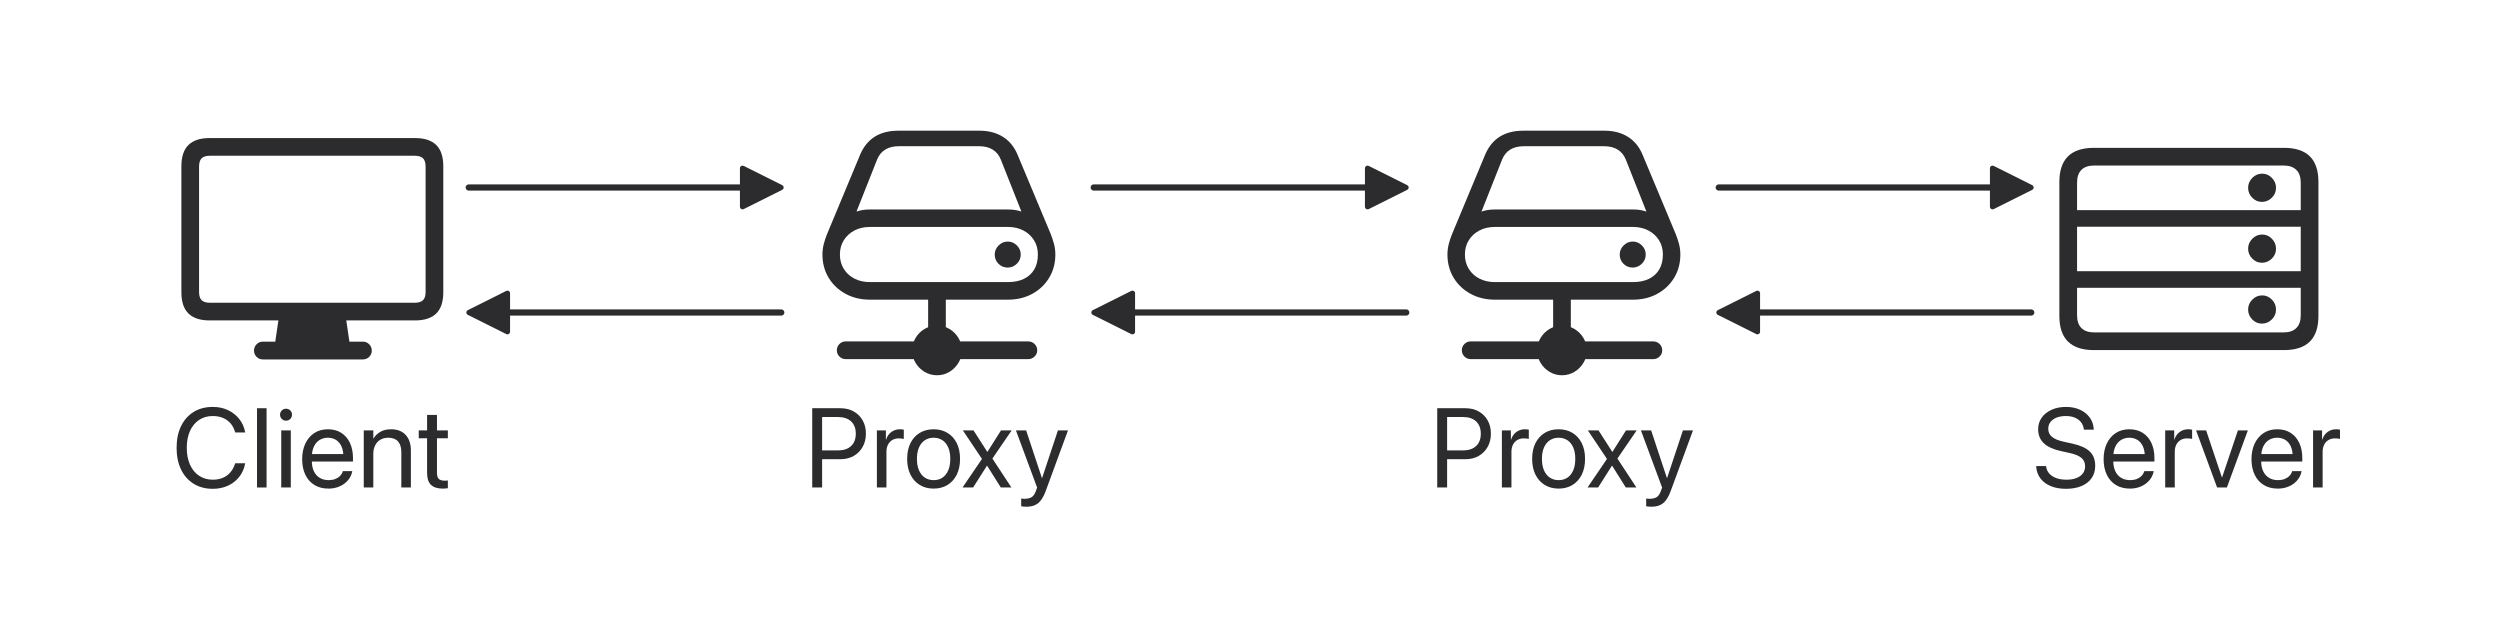 <svg xmlns="http://www.w3.org/2000/svg" width="800" height="200" viewBox="0 0 800 200"><g fill="none" fill-rule="evenodd"><rect width="800" height="200" fill="#FFF"/><g fill="#2C2C2E" fill-rule="nonzero" transform="translate(56.512 41.824)"><g transform="translate(595.06 5.484)"><path d="M79.84,25.242 L79.84,19.934 L3.164,19.934 L3.164,25.242 L79.84,25.242 Z M79.84,44.789 L79.84,39.48 L3.164,39.48 L3.164,44.789 L79.84,44.789 Z M11.039,64.723 L71.859,64.723 C75.562,64.723 78.328,63.814 80.156,61.998 C81.984,60.182 82.898,57.457 82.898,53.824 L82.898,10.898 C82.898,7.266 81.984,4.541 80.156,2.725 C78.328,0.908 75.562,0 71.859,0 L11.039,0 C7.359,0 4.6,0.908 2.76,2.725 C0.92,4.541 0,7.266 0,10.898 L0,53.824 C0,57.457 0.92,60.182 2.76,61.998 C4.6,63.814 7.359,64.723 11.039,64.723 Z M11.109,59.062 C9.352,59.062 8.004,58.6 7.066,57.674 C6.129,56.748 5.66,55.371 5.66,53.543 L5.66,11.18 C5.66,9.352 6.129,7.975 7.066,7.049 C8.004,6.123 9.352,5.66 11.109,5.66 L71.789,5.66 C73.523,5.66 74.865,6.123 75.814,7.049 C76.764,7.975 77.238,9.352 77.238,11.18 L77.238,53.543 C77.238,55.371 76.764,56.748 75.814,57.674 C74.865,58.6 73.523,59.062 71.789,59.062 L11.109,59.062 Z M64.898,17.297 C66.094,17.273 67.131,16.822 68.01,15.943 C68.889,15.064 69.328,14.016 69.328,12.797 C69.328,11.578 68.889,10.518 68.01,9.615 C67.131,8.713 66.094,8.262 64.898,8.262 C63.68,8.262 62.625,8.713 61.734,9.615 C60.844,10.518 60.398,11.578 60.398,12.797 C60.398,14.016 60.844,15.076 61.734,15.979 C62.625,16.881 63.68,17.32 64.898,17.297 Z M64.898,36.773 C66.094,36.75 67.131,36.299 68.01,35.42 C68.889,34.541 69.328,33.492 69.328,32.273 C69.328,31.055 68.889,29.994 68.01,29.092 C67.131,28.189 66.094,27.738 64.898,27.738 C63.68,27.738 62.625,28.189 61.734,29.092 C60.844,29.994 60.398,31.055 60.398,32.273 C60.398,33.492 60.844,34.553 61.734,35.455 C62.625,36.357 63.68,36.797 64.898,36.773 Z M64.898,56.25 C66.094,56.227 67.131,55.775 68.01,54.896 C68.889,54.018 69.328,52.969 69.328,51.75 C69.328,50.531 68.889,49.471 68.01,48.568 C67.131,47.666 66.094,47.215 64.898,47.215 C63.68,47.215 62.625,47.666 61.734,48.568 C60.844,49.471 60.398,50.531 60.398,51.75 C60.398,52.969 60.844,54.029 61.734,54.932 C62.625,55.834 63.68,56.273 64.898,56.25 Z" transform="translate(7.426)"/><g transform="translate(0 82.904)"><path d="M9.527 26.209C11.461 26.209 13.128 25.91 14.528 25.312 15.929 24.715 17.007 23.865 17.763 22.764 18.519 21.662 18.896 20.361 18.896 18.861L18.896 18.844C18.896 16.91 18.316 15.384 17.156 14.265 15.996 13.146 14.115 12.299 11.514 11.725L8.701 11.109C7.049 10.746 5.83 10.23 5.045 9.562 4.26 8.895 3.867 8.045 3.867 7.014L3.867 6.996C3.867 6.176 4.099 5.461 4.562 4.852 5.024 4.242 5.678 3.768 6.521 3.428 7.365 3.088 8.35 2.918 9.475 2.918 10.553 2.918 11.499 3.082 12.313 3.41 13.128 3.738 13.787 4.207 14.291 4.816 14.795 5.426 15.111 6.164 15.24 7.031L15.275 7.277 18.439 7.277 18.422 7.014C18.328 5.631 17.892 4.412 17.112 3.357 16.333 2.303 15.293 1.479 13.992.888 12.691.296 11.215 0 9.562 0 7.828 0 6.29.302 4.948.905 3.606 1.509 2.555 2.341 1.793 3.401 1.031 4.462.645 5.689.633 7.084L.633 7.102C.633 8.953 1.228 10.45 2.417 11.593 3.606 12.735 5.438 13.582 7.91 14.133L10.723 14.748C12.469 15.135 13.729 15.662 14.502 16.33 15.275 16.998 15.662 17.889 15.662 19.002L15.662 19.02C15.662 19.887 15.419 20.643 14.933 21.287 14.446 21.932 13.758 22.427 12.867 22.772 11.977 23.118 10.922 23.291 9.703 23.291 8.484 23.291 7.409 23.124 6.478 22.79 5.546 22.456 4.799 21.981 4.236 21.366 3.674 20.751 3.328 20.021 3.199 19.178L3.164 18.932 0 18.932.018 19.178C.123 20.619.583 21.867 1.397 22.922 2.212 23.977 3.313 24.788 4.702 25.356 6.091 25.925 7.699 26.209 9.527 26.209ZM30.006 26.139C31.002 26.139 31.928 26.001 32.783 25.726 33.639 25.45 34.4 25.063 35.068 24.565 35.736 24.067 36.284 23.49 36.712 22.834 37.14 22.178 37.43 21.475 37.582 20.725L37.617 20.549 34.611 20.549 34.559 20.707C34.383 21.234 34.09 21.703 33.68 22.113 33.27 22.523 32.76 22.846 32.15 23.08 31.541 23.314 30.85 23.432 30.076 23.432 28.975 23.432 28.02 23.188 27.211 22.702 26.402 22.216 25.778 21.516 25.339 20.602 24.899 19.688 24.68 18.586 24.68 17.297L24.68 16.119C24.68 14.76 24.902 13.614 25.348 12.683 25.793 11.751 26.402 11.048 27.176 10.573 27.949 10.099 28.822 9.861 29.795 9.861 30.768 9.861 31.629 10.087 32.379 10.538 33.129 10.989 33.718 11.678 34.146 12.604 34.573 13.529 34.787 14.701 34.787 16.119L34.787 17.297 36.334 15.082 23.115 15.082 23.115 17.473 37.846 17.473 37.846 16.348C37.846 14.52 37.523 12.914 36.879 11.531 36.234 10.148 35.312 9.073 34.11 8.306 32.909 7.538 31.477 7.154 29.812 7.154 28.148 7.154 26.701 7.556 25.471 8.358 24.24 9.161 23.285 10.28 22.605 11.716 21.926 13.151 21.586 14.812 21.586 16.699L21.586 16.717C21.586 18.627 21.923 20.288 22.597 21.7 23.271 23.112 24.237 24.205 25.497 24.979 26.757 25.752 28.26 26.139 30.006 26.139ZM41.291 25.787 44.35 25.787 44.35 14.361C44.35 13.494 44.511 12.741 44.833 12.103 45.155 11.464 45.612 10.966 46.204 10.608 46.796 10.251 47.484 10.072 48.27 10.072 48.645 10.072 48.981 10.09 49.28 10.125 49.579 10.16 49.787 10.201 49.904 10.248L49.904 7.277C49.787 7.254 49.62 7.228 49.403 7.198 49.187 7.169 48.943 7.154 48.674 7.154 47.607 7.154 46.679 7.453 45.888 8.051 45.097 8.648 44.549 9.451 44.244 10.459L44.174 10.459 44.174 7.506 41.291 7.506 41.291 25.787Z"/><polygon points="57.902 25.787 61.031 25.787 67.746 7.506 64.564 7.506 59.502 22.535 59.432 22.535 54.387 7.506 51.17 7.506"/><path d="M77.326 26.139C78.322 26.139 79.248 26.001 80.104 25.726 80.959 25.45 81.721 25.063 82.389 24.565 83.057 24.067 83.604 23.49 84.032 22.834 84.46 22.178 84.75 21.475 84.902 20.725L84.938 20.549 81.932 20.549 81.879 20.707C81.703 21.234 81.41 21.703 81 22.113 80.59 22.523 80.08 22.846 79.471 23.08 78.861 23.314 78.17 23.432 77.396 23.432 76.295 23.432 75.34 23.188 74.531 22.702 73.723 22.216 73.099 21.516 72.659 20.602 72.22 19.688 72 18.586 72 17.297L72 16.119C72 14.76 72.223 13.614 72.668 12.683 73.113 11.751 73.723 11.048 74.496 10.573 75.27 10.099 76.143 9.861 77.115 9.861 78.088 9.861 78.949 10.087 79.699 10.538 80.449 10.989 81.038 11.678 81.466 12.604 81.894 13.529 82.107 14.701 82.107 16.119L82.107 17.297 83.654 15.082 70.436 15.082 70.436 17.473 85.166 17.473 85.166 16.348C85.166 14.52 84.844 12.914 84.199 11.531 83.555 10.148 82.632 9.073 81.431 8.306 80.229 7.538 78.797 7.154 77.133 7.154 75.469 7.154 74.021 7.556 72.791 8.358 71.561 9.161 70.605 10.28 69.926 11.716 69.246 13.151 68.906 14.812 68.906 16.699L68.906 16.717C68.906 18.627 69.243 20.288 69.917 21.7 70.591 23.112 71.558 24.205 72.817 24.979 74.077 25.752 75.58 26.139 77.326 26.139ZM88.611 25.787 91.67 25.787 91.67 14.361C91.67 13.494 91.831 12.741 92.153 12.103 92.476 11.464 92.933 10.966 93.524 10.608 94.116 10.251 94.805 10.072 95.59 10.072 95.965 10.072 96.302 10.09 96.601 10.125 96.899 10.16 97.107 10.201 97.225 10.248L97.225 7.277C97.107 7.254 96.94 7.228 96.724 7.198 96.507 7.169 96.264 7.154 95.994 7.154 94.928 7.154 93.999 7.453 93.208 8.051 92.417 8.648 91.869 9.451 91.564 10.459L91.494 10.459 91.494 7.506 88.611 7.506 88.611 25.787Z"/></g></g><g transform="translate(0 2.355)"><path d="M0,49.324 C0,52.395 0.756,54.668 2.268,56.145 C3.779,57.621 6.035,58.359 9.035,58.359 L74.777,58.359 C77.777,58.359 80.033,57.621 81.545,56.145 C83.057,54.668 83.812,52.395 83.812,49.324 L83.812,9.035 C83.812,5.965 83.057,3.691 81.545,2.215 C80.033,0.738 77.777,0 74.777,0 L9.035,0 C6.035,0 3.779,0.738 2.268,2.215 C0.756,3.691 0,5.965 0,9.035 L0,49.324 Z M5.66,49.254 L5.66,9.141 C5.66,7.898 5.936,7.008 6.486,6.469 C7.037,5.93 7.922,5.66 9.141,5.66 L74.672,5.66 C75.867,5.66 76.746,5.93 77.309,6.469 C77.871,7.008 78.152,7.898 78.152,9.141 L78.152,49.254 C78.152,50.473 77.871,51.352 77.309,51.891 C76.746,52.43 75.867,52.699 74.672,52.699 L9.141,52.699 C7.922,52.699 7.037,52.43 6.486,51.891 C5.936,51.352 5.66,50.473 5.66,49.254 Z M29.812,66.727 L54,66.727 L52.699,57.902 L31.113,57.902 L29.812,66.727 Z M26.051,70.84 L58.078,70.84 C58.875,70.84 59.549,70.564 60.1,70.014 C60.65,69.463 60.926,68.801 60.926,68.027 C60.926,67.23 60.65,66.551 60.1,65.988 C59.549,65.426 58.875,65.145 58.078,65.145 L26.051,65.145 C25.277,65.145 24.615,65.426 24.064,65.988 C23.514,66.551 23.238,67.23 23.238,68.027 C23.238,68.801 23.514,69.463 24.064,70.014 C24.615,70.564 25.277,70.84 26.051,70.84 Z" transform="translate(1.53)"/><g transform="translate(0 86.033)"><path d="M11.584,26.209 C13.354,26.209 14.959,25.881 16.4,25.225 C17.842,24.568 19.043,23.64 20.004,22.438 C20.965,21.237 21.604,19.828 21.92,18.211 L21.955,18.035 L18.756,18.035 L18.703,18.193 C18.34,19.307 17.824,20.241 17.156,20.997 C16.488,21.753 15.688,22.324 14.757,22.711 C13.825,23.098 12.768,23.291 11.584,23.291 C9.908,23.291 8.443,22.869 7.189,22.025 C5.936,21.182 4.966,19.995 4.28,18.466 C3.595,16.937 3.252,15.146 3.252,13.096 L3.252,13.078 C3.252,11.016 3.595,9.226 4.28,7.708 C4.966,6.19 5.933,5.013 7.181,4.175 C8.429,3.337 9.896,2.918 11.584,2.918 C12.779,2.918 13.846,3.111 14.783,3.498 C15.721,3.885 16.515,4.438 17.165,5.159 C17.815,5.88 18.305,6.756 18.633,7.787 L18.756,8.174 L21.955,8.174 L21.92,7.998 C21.604,6.393 20.962,4.992 19.995,3.797 C19.028,2.602 17.824,1.67 16.383,1.002 C14.941,0.334 13.342,0 11.584,0 C9.229,0 7.184,0.536 5.449,1.608 C3.715,2.681 2.373,4.195 1.424,6.152 C0.475,8.109 0,10.418 0,13.078 L0,13.096 C0,15.756 0.475,18.067 1.424,20.03 C2.373,21.993 3.718,23.514 5.458,24.592 C7.198,25.67 9.24,26.209 11.584,26.209 Z"/><polygon points="25.734 25.787 28.793 25.787 28.793 .422 25.734 .422"/><path d="M33.486 25.787 36.545 25.787 36.545 7.506 33.486 7.506 33.486 25.787ZM35.016 4.412C35.555 4.412 36.009 4.225 36.378 3.85 36.747 3.475 36.932 3.023 36.932 2.496 36.932 1.957 36.747 1.503 36.378 1.134 36.009.765 35.555.58 35.016.58 34.488.58 34.037.765 33.662 1.134 33.287 1.503 33.1 1.957 33.1 2.496 33.1 3.023 33.287 3.475 33.662 3.85 34.037 4.225 34.488 4.412 35.016 4.412ZM48.604 26.139C49.6 26.139 50.525 26.001 51.381 25.726 52.236 25.45 52.998 25.063 53.666 24.565 54.334 24.067 54.882 23.49 55.31 22.834 55.737 22.178 56.027 21.475 56.18 20.725L56.215 20.549 53.209 20.549 53.156 20.707C52.98 21.234 52.688 21.703 52.277 22.113 51.867 22.523 51.357 22.846 50.748 23.08 50.139 23.314 49.447 23.432 48.674 23.432 47.572 23.432 46.617 23.188 45.809 22.702 45 22.216 44.376 21.516 43.937 20.602 43.497 19.688 43.277 18.586 43.277 17.297L43.277 16.119C43.277 14.76 43.5 13.614 43.945 12.683 44.391 11.751 45 11.048 45.773 10.573 46.547 10.099 47.42 9.861 48.393 9.861 49.365 9.861 50.227 10.087 50.977 10.538 51.727 10.989 52.315 11.678 52.743 12.604 53.171 13.529 53.385 14.701 53.385 16.119L53.385 17.297 54.932 15.082 41.713 15.082 41.713 17.473 56.443 17.473 56.443 16.348C56.443 14.52 56.121 12.914 55.477 11.531 54.832 10.148 53.909 9.073 52.708 8.306 51.507 7.538 50.074 7.154 48.41 7.154 46.746 7.154 45.299 7.556 44.068 8.358 42.838 9.161 41.883 10.28 41.203 11.716 40.523 13.151 40.184 14.812 40.184 16.699L40.184 16.717C40.184 18.627 40.521 20.288 41.194 21.7 41.868 23.112 42.835 24.205 44.095 24.979 45.354 25.752 46.857 26.139 48.604 26.139ZM59.889 25.787 62.947 25.787 62.947 15.029C62.947 13.986 63.144 13.078 63.536 12.305 63.929 11.531 64.482 10.931 65.197 10.503 65.912 10.075 66.75 9.861 67.711 9.861 69.117 9.861 70.169 10.257 70.866 11.048 71.563 11.839 71.912 12.979 71.912 14.467L71.912 25.787 74.971 25.787 74.971 13.922C74.971 11.836 74.417 10.187 73.31 8.974 72.202 7.761 70.646 7.154 68.643 7.154 67.26 7.154 66.1 7.433 65.162 7.989 64.225 8.546 63.51 9.252 63.018 10.107L62.947 10.107 62.947 7.506 59.889 7.506 59.889 25.787ZM85.166 26.139C85.471 26.139 85.772 26.124 86.071 26.095 86.37 26.065 86.613 26.039 86.801 26.016L86.801 23.537C86.672 23.549 86.522 23.563 86.353 23.581 86.183 23.599 86.004 23.607 85.816 23.607 84.996 23.607 84.375 23.435 83.953 23.089 83.531 22.743 83.32 22.084 83.32 21.111L83.32 10.037 86.801 10.037 86.801 7.506 83.32 7.506 83.32 2.566 80.156 2.566 80.156 7.506 77.484 7.506 77.484 10.037 80.156 10.037 80.156 21.129C80.156 22.875 80.572 24.146 81.404 24.943 82.236 25.74 83.49 26.139 85.166 26.139Z"/></g></g><g transform="translate(203.401)"><path d="M33.82,70.277 L39.48,70.277 L39.48,50.484 L33.82,50.484 L33.82,70.277 Z M7.418,73.09 L65.883,73.09 C66.656,73.09 67.324,72.814 67.887,72.264 C68.449,71.713 68.73,71.051 68.73,70.277 C68.73,69.48 68.449,68.807 67.887,68.256 C67.324,67.705 66.656,67.43 65.883,67.43 L7.418,67.43 C6.645,67.43 5.982,67.705 5.432,68.256 C4.881,68.807 4.605,69.48 4.605,70.277 C4.605,71.051 4.881,71.713 5.432,72.264 C5.982,72.814 6.645,73.09 7.418,73.09 Z M36.668,78.258 C38.121,78.258 39.445,77.895 40.641,77.168 C41.836,76.441 42.797,75.48 43.523,74.285 C44.25,73.09 44.613,71.766 44.613,70.312 C44.613,68.859 44.25,67.529 43.523,66.322 C42.797,65.115 41.836,64.154 40.641,63.439 C39.445,62.725 38.121,62.367 36.668,62.367 C35.215,62.367 33.885,62.725 32.678,63.439 C31.471,64.154 30.51,65.115 29.795,66.322 C29.08,67.529 28.723,68.859 28.723,70.312 C28.723,71.766 29.08,73.09 29.795,74.285 C30.51,75.48 31.471,76.441 32.678,77.168 C33.885,77.895 35.215,78.258 36.668,78.258 Z M0,39.621 C0,42.387 0.656,44.859 1.969,47.039 C3.281,49.219 5.086,50.936 7.383,52.189 C9.68,53.443 12.281,54.07 15.188,54.07 L59.344,54.07 C62.273,54.07 64.881,53.443 67.166,52.189 C69.451,50.936 71.25,49.219 72.562,47.039 C73.875,44.859 74.531,42.387 74.531,39.621 C74.531,38.426 74.385,37.289 74.092,36.211 C73.799,35.133 73.453,34.09 73.055,33.082 L62.473,7.77 C61.441,5.238 59.883,3.311 57.797,1.986 C55.711,0.662 53.203,0 50.273,0 L24.258,0 C18.258,0 14.18,2.59 12.023,7.77 L1.477,33.082 C1.055,34.113 0.703,35.174 0.422,36.264 C0.141,37.354 0,38.473 0,39.621 Z M5.59,39.621 C5.59,37.91 6,36.393 6.82,35.068 C7.641,33.744 8.771,32.701 10.213,31.939 C11.654,31.178 13.312,30.797 15.188,30.797 L59.344,30.797 C61.219,30.797 62.877,31.178 64.318,31.939 C65.76,32.701 66.891,33.744 67.711,35.068 C68.531,36.393 68.941,37.91 68.941,39.621 C68.941,41.473 68.561,43.055 67.799,44.367 C67.037,45.68 65.941,46.688 64.512,47.391 C63.082,48.094 61.359,48.445 59.344,48.445 L15.188,48.445 C13.312,48.445 11.654,48.07 10.213,47.32 C8.771,46.57 7.641,45.533 6.82,44.209 C6,42.885 5.59,41.355 5.59,39.621 Z M10.898,25.875 L17.473,9.281 C18.621,6.398 20.977,4.957 24.539,4.957 L50.027,4.957 C53.59,4.957 55.945,6.398 57.094,9.281 L63.668,25.875 C62.988,25.641 62.291,25.471 61.576,25.365 C60.861,25.26 60.117,25.207 59.344,25.207 L15.188,25.207 C14.438,25.207 13.705,25.26 12.99,25.365 C12.275,25.471 11.578,25.641 10.898,25.875 Z M55.125,39.621 C55.125,40.793 55.529,41.783 56.338,42.592 C57.146,43.4 58.137,43.805 59.309,43.805 C60.434,43.781 61.406,43.365 62.227,42.557 C63.047,41.748 63.457,40.77 63.457,39.621 C63.457,38.52 63.047,37.553 62.227,36.721 C61.406,35.889 60.434,35.473 59.309,35.473 C58.184,35.473 57.205,35.889 56.373,36.721 C55.541,37.553 55.125,38.52 55.125,39.621 Z" transform="translate(3.269)"/><g transform="translate(0 88.81)"><path d="M1.582 16.312 9.035 16.312C10.629 16.312 12.035 15.967 13.254 15.275 14.473 14.584 15.431 13.623 16.128 12.393 16.825 11.162 17.174 9.744 17.174 8.139L17.174 8.104C17.174 6.498 16.825 5.086 16.128 3.867 15.431 2.648 14.473 1.699 13.254 1.02 12.035.34 10.629 0 9.035 0L1.582 0 1.582 2.812 8.227 2.812C10.043 2.812 11.449 3.281 12.445 4.219 13.441 5.156 13.939 6.463 13.939 8.139L13.939 8.174C13.939 9.838 13.441 11.142 12.445 12.085 11.449 13.028 10.043 13.5 8.227 13.5L1.582 13.5 1.582 16.312ZM0 25.365 3.164 25.365 3.164 0 0 0 0 25.365ZM20.689 25.365 23.748 25.365 23.748 13.939C23.748 13.072 23.909 12.319 24.231 11.681 24.554 11.042 25.011 10.544 25.603 10.187 26.194 9.829 26.883 9.65 27.668 9.65 28.043 9.65 28.38 9.668 28.679 9.703 28.978 9.738 29.186 9.779 29.303 9.826L29.303 6.855C29.186 6.832 29.019 6.806 28.802 6.776 28.585 6.747 28.342 6.732 28.072 6.732 27.006 6.732 26.077 7.031 25.286 7.629 24.495 8.227 23.947 9.029 23.643 10.037L23.572 10.037 23.572 7.084 20.689 7.084 20.689 25.365ZM38.848 25.717C40.535 25.717 42.012 25.33 43.277 24.557 44.543 23.783 45.53 22.688 46.239 21.27 46.948 19.852 47.303 18.17 47.303 16.225L47.303 16.189C47.303 14.244 46.948 12.565 46.239 11.153 45.53 9.741 44.54 8.651 43.269 7.884 41.997 7.116 40.518 6.732 38.83 6.732 37.154 6.732 35.681 7.116 34.409 7.884 33.138 8.651 32.147 9.741 31.438 11.153 30.729 12.565 30.375 14.244 30.375 16.189L30.375 16.225C30.375 18.158 30.729 19.837 31.438 21.261 32.147 22.685 33.138 23.783 34.409 24.557 35.681 25.33 37.16 25.717 38.848 25.717ZM38.865 23.01C37.787 23.01 36.847 22.743 36.044 22.21 35.241 21.677 34.617 20.903 34.172 19.89 33.727 18.876 33.504 17.654 33.504 16.225L33.504 16.189C33.504 14.76 33.727 13.544 34.172 12.542 34.617 11.54 35.241 10.772 36.044 10.239 36.847 9.706 37.775 9.439 38.83 9.439 39.908 9.439 40.849 9.703 41.651 10.23 42.454 10.758 43.075 11.525 43.515 12.533 43.954 13.541 44.174 14.76 44.174 16.189L44.174 16.225C44.174 17.654 43.954 18.876 43.515 19.89 43.075 20.903 42.46 21.677 41.669 22.21 40.878 22.743 39.943 23.01 38.865 23.01Z"/><polygon points="48.094 25.365 51.486 25.365 55.898 18.404 55.969 18.404 60.346 25.365 63.738 25.365 57.656 16.102 63.826 7.084 60.416 7.084 56.074 13.939 56.004 13.939 51.609 7.084 48.199 7.084 54.316 16.225"/><path d="M68.502,31.518 C69.604,31.518 70.535,31.342 71.297,30.99 C72.059,30.639 72.709,30.094 73.248,29.355 C73.787,28.617 74.273,27.668 74.707,26.508 L81.844,7.084 L78.627,7.084 L73.336,23.01 L73.986,22.307 L73.072,22.307 L73.723,23.01 L68.449,7.084 L65.18,7.084 L71.965,25.383 L71.596,26.42 C71.232,27.451 70.761,28.137 70.181,28.477 C69.601,28.816 68.824,28.986 67.852,28.986 C67.664,28.986 67.485,28.975 67.315,28.951 C67.146,28.928 66.996,28.904 66.867,28.881 L66.867,31.377 C67.066,31.412 67.315,31.444 67.614,31.474 C67.913,31.503 68.209,31.518 68.502,31.518 Z"/></g></g><g transform="translate(403.401)"><path d="M33.82,70.277 L39.48,70.277 L39.48,50.484 L33.82,50.484 L33.82,70.277 Z M7.418,73.09 L65.883,73.09 C66.656,73.09 67.324,72.814 67.887,72.264 C68.449,71.713 68.73,71.051 68.73,70.277 C68.73,69.48 68.449,68.807 67.887,68.256 C67.324,67.705 66.656,67.43 65.883,67.43 L7.418,67.43 C6.645,67.43 5.982,67.705 5.432,68.256 C4.881,68.807 4.605,69.48 4.605,70.277 C4.605,71.051 4.881,71.713 5.432,72.264 C5.982,72.814 6.645,73.09 7.418,73.09 Z M36.668,78.258 C38.121,78.258 39.445,77.895 40.641,77.168 C41.836,76.441 42.797,75.48 43.523,74.285 C44.25,73.09 44.613,71.766 44.613,70.312 C44.613,68.859 44.25,67.529 43.523,66.322 C42.797,65.115 41.836,64.154 40.641,63.439 C39.445,62.725 38.121,62.367 36.668,62.367 C35.215,62.367 33.885,62.725 32.678,63.439 C31.471,64.154 30.51,65.115 29.795,66.322 C29.08,67.529 28.723,68.859 28.723,70.312 C28.723,71.766 29.08,73.09 29.795,74.285 C30.51,75.48 31.471,76.441 32.678,77.168 C33.885,77.895 35.215,78.258 36.668,78.258 Z M0,39.621 C0,42.387 0.656,44.859 1.969,47.039 C3.281,49.219 5.086,50.936 7.383,52.189 C9.68,53.443 12.281,54.07 15.188,54.07 L59.344,54.07 C62.273,54.07 64.881,53.443 67.166,52.189 C69.451,50.936 71.25,49.219 72.562,47.039 C73.875,44.859 74.531,42.387 74.531,39.621 C74.531,38.426 74.385,37.289 74.092,36.211 C73.799,35.133 73.453,34.09 73.055,33.082 L62.473,7.77 C61.441,5.238 59.883,3.311 57.797,1.986 C55.711,0.662 53.203,0 50.273,0 L24.258,0 C18.258,0 14.18,2.59 12.023,7.77 L1.477,33.082 C1.055,34.113 0.703,35.174 0.422,36.264 C0.141,37.354 0,38.473 0,39.621 Z M5.59,39.621 C5.59,37.91 6,36.393 6.82,35.068 C7.641,33.744 8.771,32.701 10.213,31.939 C11.654,31.178 13.312,30.797 15.188,30.797 L59.344,30.797 C61.219,30.797 62.877,31.178 64.318,31.939 C65.76,32.701 66.891,33.744 67.711,35.068 C68.531,36.393 68.941,37.91 68.941,39.621 C68.941,41.473 68.561,43.055 67.799,44.367 C67.037,45.68 65.941,46.688 64.512,47.391 C63.082,48.094 61.359,48.445 59.344,48.445 L15.188,48.445 C13.312,48.445 11.654,48.07 10.213,47.32 C8.771,46.57 7.641,45.533 6.82,44.209 C6,42.885 5.59,41.355 5.59,39.621 Z M10.898,25.875 L17.473,9.281 C18.621,6.398 20.977,4.957 24.539,4.957 L50.027,4.957 C53.59,4.957 55.945,6.398 57.094,9.281 L63.668,25.875 C62.988,25.641 62.291,25.471 61.576,25.365 C60.861,25.26 60.117,25.207 59.344,25.207 L15.188,25.207 C14.438,25.207 13.705,25.26 12.99,25.365 C12.275,25.471 11.578,25.641 10.898,25.875 Z M55.125,39.621 C55.125,40.793 55.529,41.783 56.338,42.592 C57.146,43.4 58.137,43.805 59.309,43.805 C60.434,43.781 61.406,43.365 62.227,42.557 C63.047,41.748 63.457,40.77 63.457,39.621 C63.457,38.52 63.047,37.553 62.227,36.721 C61.406,35.889 60.434,35.473 59.309,35.473 C58.184,35.473 57.205,35.889 56.373,36.721 C55.541,37.553 55.125,38.52 55.125,39.621 Z" transform="translate(3.269)"/><g transform="translate(0 88.81)"><path d="M1.582 16.312 9.035 16.312C10.629 16.312 12.035 15.967 13.254 15.275 14.473 14.584 15.431 13.623 16.128 12.393 16.825 11.162 17.174 9.744 17.174 8.139L17.174 8.104C17.174 6.498 16.825 5.086 16.128 3.867 15.431 2.648 14.473 1.699 13.254 1.02 12.035.34 10.629 0 9.035 0L1.582 0 1.582 2.812 8.227 2.812C10.043 2.812 11.449 3.281 12.445 4.219 13.441 5.156 13.939 6.463 13.939 8.139L13.939 8.174C13.939 9.838 13.441 11.142 12.445 12.085 11.449 13.028 10.043 13.5 8.227 13.5L1.582 13.5 1.582 16.312ZM0 25.365 3.164 25.365 3.164 0 0 0 0 25.365ZM20.689 25.365 23.748 25.365 23.748 13.939C23.748 13.072 23.909 12.319 24.231 11.681 24.554 11.042 25.011 10.544 25.603 10.187 26.194 9.829 26.883 9.65 27.668 9.65 28.043 9.65 28.38 9.668 28.679 9.703 28.978 9.738 29.186 9.779 29.303 9.826L29.303 6.855C29.186 6.832 29.019 6.806 28.802 6.776 28.585 6.747 28.342 6.732 28.072 6.732 27.006 6.732 26.077 7.031 25.286 7.629 24.495 8.227 23.947 9.029 23.643 10.037L23.572 10.037 23.572 7.084 20.689 7.084 20.689 25.365ZM38.848 25.717C40.535 25.717 42.012 25.33 43.277 24.557 44.543 23.783 45.53 22.688 46.239 21.27 46.948 19.852 47.303 18.17 47.303 16.225L47.303 16.189C47.303 14.244 46.948 12.565 46.239 11.153 45.53 9.741 44.54 8.651 43.269 7.884 41.997 7.116 40.518 6.732 38.83 6.732 37.154 6.732 35.681 7.116 34.409 7.884 33.138 8.651 32.147 9.741 31.438 11.153 30.729 12.565 30.375 14.244 30.375 16.189L30.375 16.225C30.375 18.158 30.729 19.837 31.438 21.261 32.147 22.685 33.138 23.783 34.409 24.557 35.681 25.33 37.16 25.717 38.848 25.717ZM38.865 23.01C37.787 23.01 36.847 22.743 36.044 22.21 35.241 21.677 34.617 20.903 34.172 19.89 33.727 18.876 33.504 17.654 33.504 16.225L33.504 16.189C33.504 14.76 33.727 13.544 34.172 12.542 34.617 11.54 35.241 10.772 36.044 10.239 36.847 9.706 37.775 9.439 38.83 9.439 39.908 9.439 40.849 9.703 41.651 10.23 42.454 10.758 43.075 11.525 43.515 12.533 43.954 13.541 44.174 14.76 44.174 16.189L44.174 16.225C44.174 17.654 43.954 18.876 43.515 19.89 43.075 20.903 42.46 21.677 41.669 22.21 40.878 22.743 39.943 23.01 38.865 23.01Z"/><polygon points="48.094 25.365 51.486 25.365 55.898 18.404 55.969 18.404 60.346 25.365 63.738 25.365 57.656 16.102 63.826 7.084 60.416 7.084 56.074 13.939 56.004 13.939 51.609 7.084 48.199 7.084 54.316 16.225"/><path d="M68.502,31.518 C69.604,31.518 70.535,31.342 71.297,30.99 C72.059,30.639 72.709,30.094 73.248,29.355 C73.787,28.617 74.273,27.668 74.707,26.508 L81.844,7.084 L78.627,7.084 L73.336,23.01 L73.986,22.307 L73.072,22.307 L73.723,23.01 L68.449,7.084 L65.18,7.084 L71.965,25.383 L71.596,26.42 C71.232,27.451 70.761,28.137 70.181,28.477 C69.601,28.816 68.824,28.986 67.852,28.986 C67.664,28.986 67.485,28.975 67.315,28.951 C67.146,28.928 66.996,28.904 66.867,28.881 L66.867,31.377 C67.066,31.412 67.315,31.444 67.614,31.474 C67.913,31.503 68.209,31.518 68.502,31.518 Z"/></g></g><path d="M87.613-6C87.743-6 87.87-5.97 87.986-5.912L87.986-5.912 100.316.253C100.728.459 100.896.961 100.689 1.373 100.609 1.535 100.478 1.666 100.316 1.747L100.316 1.747 87.986 7.912C87.574 8.118 87.072 7.951 86.866 7.538 86.808 7.422 86.778 7.294 86.778 7.165L86.778 7.165 86.777 2 0 2C-.552 2-1 1.552-1 1-1 .487-.614.064-.117.007L0 0 86.777 0 86.778-5.165C86.778-5.591 87.096-5.942 87.508-5.993ZM12.387 34C12.848 34 13.222 34.374 13.222 34.835L13.222 34.835 13.222 40 100 40C100.552 40 101 40.448 101 41 101 41.513 100.614 41.936 100.117 41.993L100 42 13.222 42 13.222 47.165C13.222 47.251 13.209 47.337 13.183 47.419L13.134 47.538C12.928 47.951 12.426 48.118 12.014 47.912L12.014 47.912-.316 41.747C-.478 41.666-.609 41.535-.689 41.373-.896 40.961-.728 40.459-.316 40.253L-.316 40.253 12.014 34.088C12.13 34.03 12.257 34 12.387 34ZM287.613-6C287.743-6 287.87-5.97 287.986-5.912L287.986-5.912 300.316.253C300.728.459 300.896.961 300.689 1.373 300.609 1.535 300.478 1.666 300.316 1.747L300.316 1.747 287.986 7.912C287.574 8.118 287.072 7.951 286.866 7.538 286.808 7.422 286.778 7.294 286.778 7.165L286.778 7.165 286.777 2 200 2C199.448 2 199 1.552 199 1 199 .487 199.386.064 199.883.007L200 0 286.777 0 286.778-5.165C286.778-5.591 287.096-5.942 287.508-5.993ZM212.387 34C212.848 34 213.222 34.374 213.222 34.835L213.222 34.835 213.222 40 300 40C300.552 40 301 40.448 301 41 301 41.513 300.614 41.936 300.117 41.993L300 42 213.222 42 213.222 47.165C213.222 47.251 213.209 47.337 213.183 47.419L213.134 47.538C212.928 47.951 212.426 48.118 212.014 47.912L212.014 47.912 199.684 41.747C199.522 41.666 199.391 41.535 199.311 41.373 199.104 40.961 199.272 40.459 199.684 40.253L199.684 40.253 212.014 34.088C212.13 34.03 212.257 34 212.387 34ZM487.613-6C487.743-6 487.87-5.97 487.986-5.912L487.986-5.912 500.316.253C500.728.459 500.896.961 500.689 1.373 500.609 1.535 500.478 1.666 500.316 1.747L500.316 1.747 487.986 7.912C487.574 8.118 487.072 7.951 486.866 7.538 486.808 7.422 486.778 7.294 486.778 7.165L486.778 7.165 486.777 2 400 2C399.448 2 399 1.552 399 1 399 .487 399.386.064 399.883.007L400 0 486.777 0 486.778-5.165C486.778-5.591 487.096-5.942 487.508-5.993ZM412.387 34C412.848 34 413.222 34.374 413.222 34.835L413.222 34.835 413.222 40 500 40C500.552 40 501 40.448 501 41 501 41.513 500.614 41.936 500.117 41.993L500 42 413.222 42 413.222 47.165C413.222 47.251 413.209 47.337 413.183 47.419L413.134 47.538C412.928 47.951 412.426 48.118 412.014 47.912L412.014 47.912 399.684 41.747C399.522 41.666 399.391 41.535 399.311 41.373 399.104 40.961 399.272 40.459 399.684 40.253L399.684 40.253 412.014 34.088C412.13 34.03 412.257 34 412.387 34Z" transform="translate(93.488 17.176)"/></g></g></svg>
